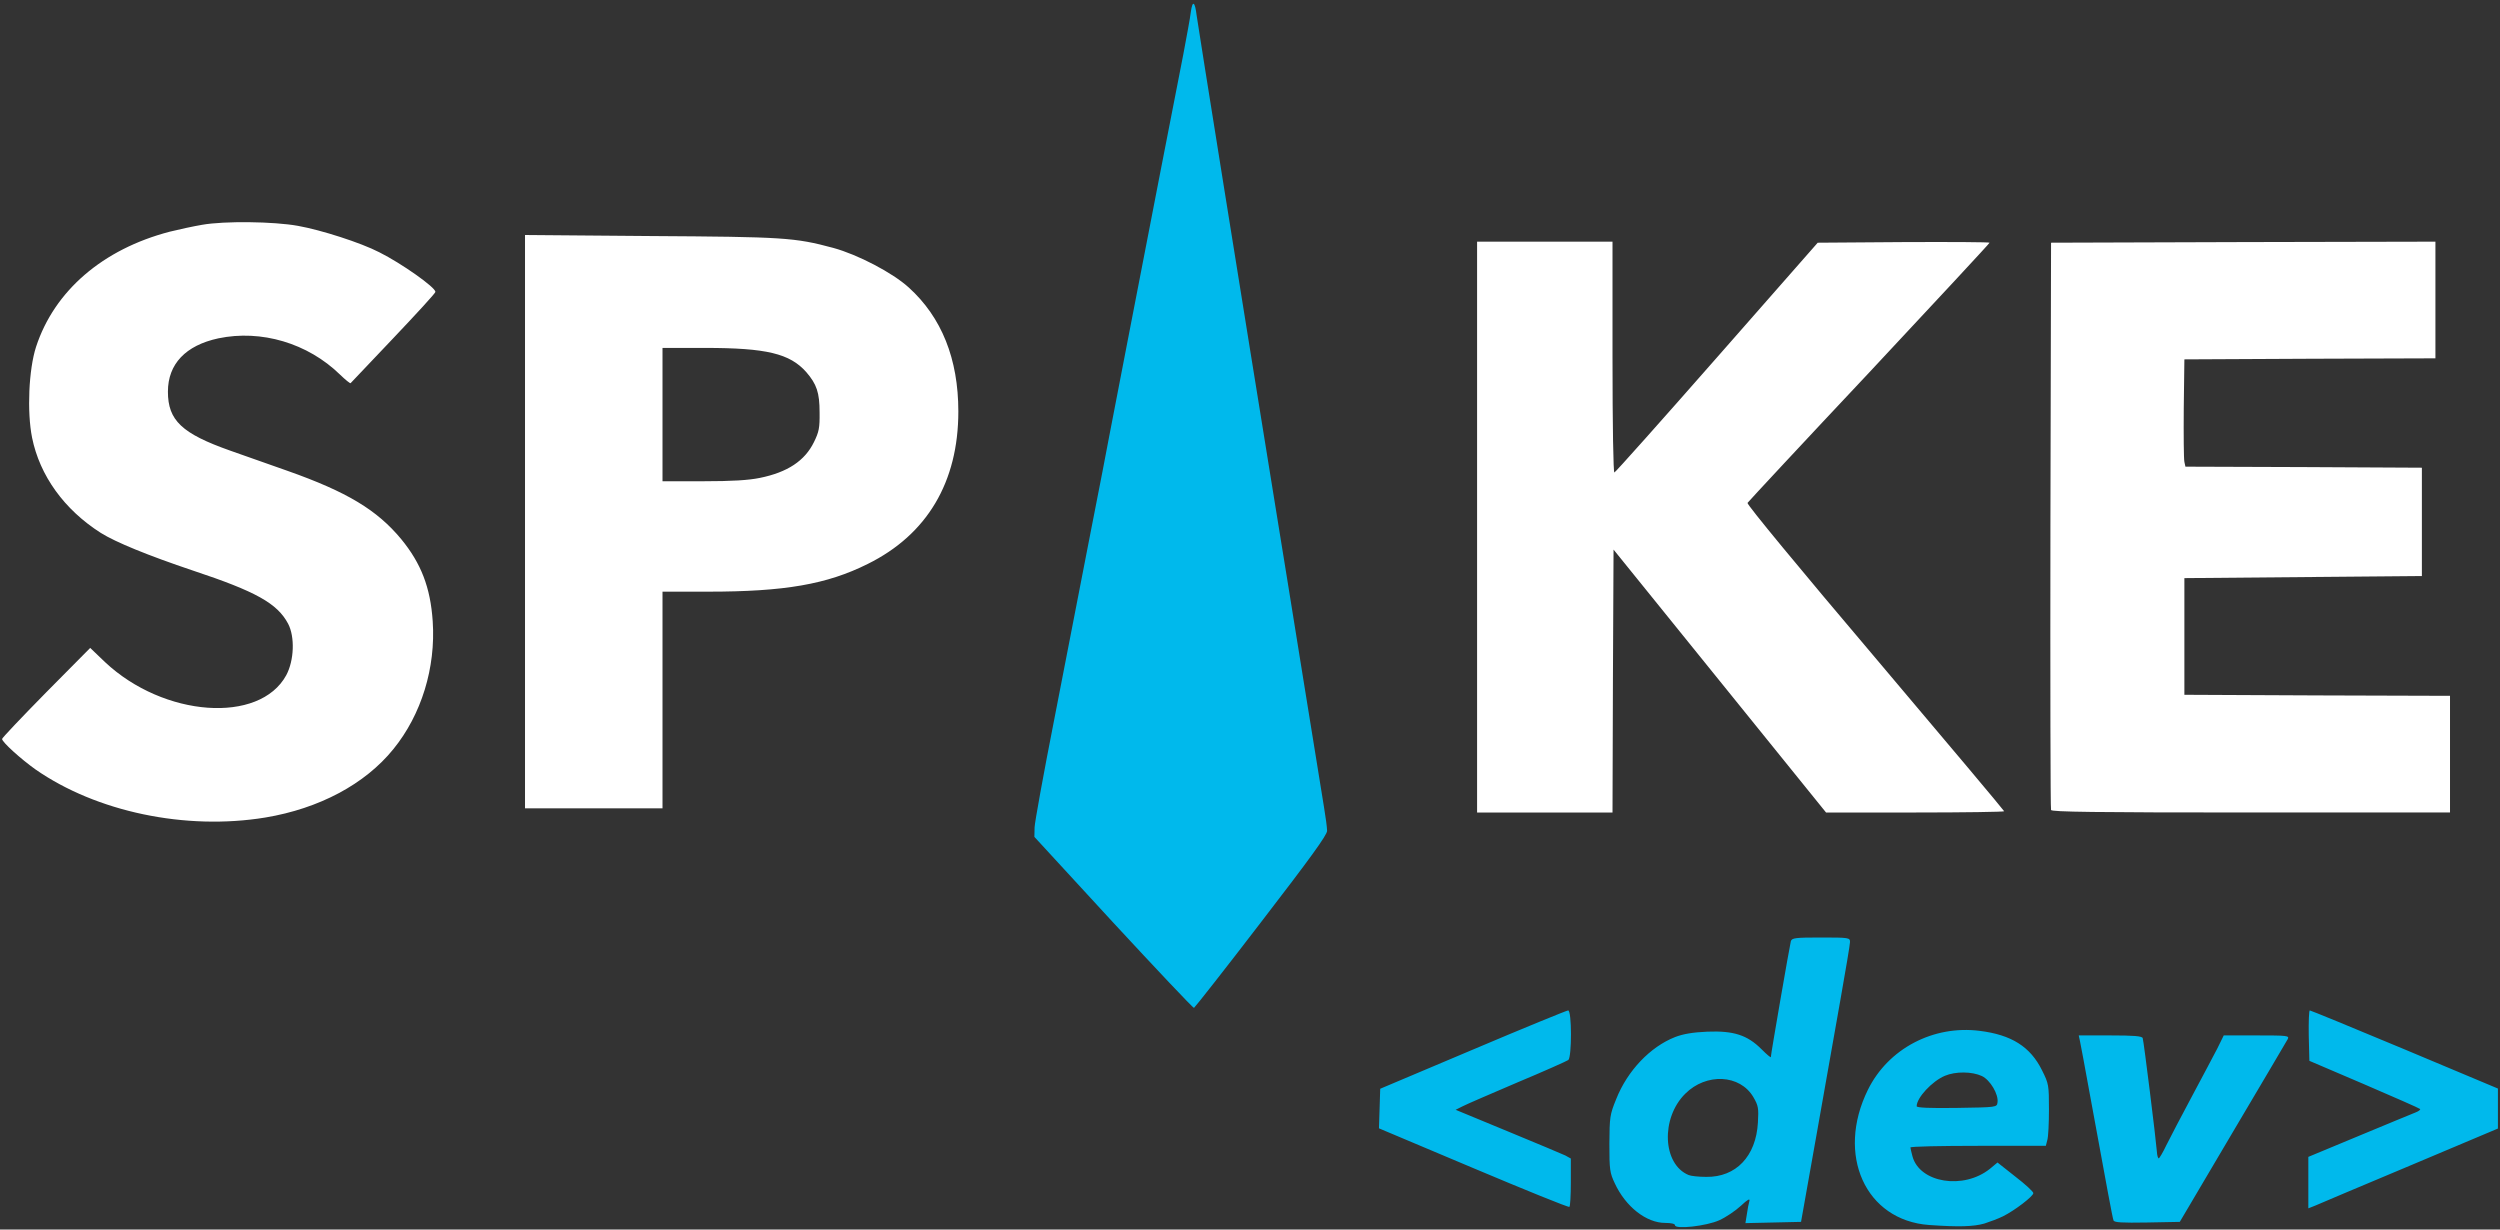 <?xml version="1.0" encoding="UTF-8" standalone="no"?><!DOCTYPE svg PUBLIC "-//W3C//DTD SVG 1.1//EN" "http://www.w3.org/Graphics/SVG/1.1/DTD/svg11.dtd"><svg width="100%" height="100%" viewBox="0 0 5000 2459" version="1.1" xmlns="http://www.w3.org/2000/svg" xmlns:xlink="http://www.w3.org/1999/xlink" xml:space="preserve" xmlns:serif="http://www.serif.com/" style="fill-rule:evenodd;clip-rule:evenodd;stroke-linejoin:round;stroke-miterlimit:2;"><rect x="0" y="0" width="5000" height="2459" fill="#333333" stroke="none"/><path d="M5000,-0l-4995.83,-0l4995.83,-0Zm-1561.25,2440.42c12.917,-5.834 32.083,-18.75 42.917,-28.75c13.75,-12.917 18.75,-15.417 17.083,-9.584c-1.25,4.584 -3.75,16.25 -5,26.25l-2.917,17.917l55.834,-1.25l55.416,-1.25l30,-168.75c16.25,-92.917 38.334,-216.667 48.75,-275.417c10.417,-58.75 19.167,-110.833 19.167,-115.416c0,-8.75 -1.25,-9.167 -57.917,-9.167c-51.666,0 -58.333,0.833 -60.416,7.5c-2.084,7.5 -40,225.833 -40,231.667c-0,1.666 -8.334,-5.417 -18.75,-15.834c-28.334,-28.333 -55.834,-37.083 -108.334,-35c-29.166,1.25 -48.333,4.584 -64.583,10.834c-49.583,19.583 -95,67.083 -117.5,123.75c-12.917,31.666 -13.333,36.25 -13.75,89.583c0,52.083 0.833,57.917 10.833,79.167c21.667,46.666 62.917,79.166 100.834,79.166c11.666,0 19.583,1.667 19.583,4.584c0,8.75 63.333,1.666 88.75,-10Zm530,6.666c11.667,-3.75 28.333,-10 37.5,-14.583c23.333,-11.667 60.417,-40 60.417,-46.25c-0,-2.917 -16.25,-17.917 -35.834,-32.917l-35.833,-28.333l-15,12.5c-52.917,42.5 -140.417,28.333 -155,-24.583c-2.083,-8.334 -4.167,-16.25 -4.167,-17.917c0,-2.083 60.834,-3.333 135.417,-3.333l135.417,-0l2.916,-11.25c2.084,-6.667 3.334,-34.167 3.334,-61.667c-0,-48.333 -0.417,-51.25 -13.75,-77.917c-23.334,-47.5 -61.25,-71.25 -125,-79.166c-92.917,-11.667 -182.917,35.833 -223.334,117.916c-64.166,130 -5,261.25 122.5,270.417c58.75,4.167 88.334,3.333 110.417,-2.917Zm496.667,-182.5c58.333,-98.333 107.916,-182.5 110,-186.25c3.75,-7.083 -0.417,-7.5 -62.084,-7.5l-65.833,0l-12.917,26.25c-7.5,14.167 -30.416,57.917 -51.25,96.667c-20.833,39.167 -43.75,82.5 -50.833,97.083c-6.667,14.167 -13.75,25.834 -15,25.834c-1.667,-0 -3.333,-6.25 -3.75,-13.75c-1.667,-22.5 -26.25,-221.25 -28.333,-226.667c-1.25,-4.167 -18.334,-5.417 -64.584,-5.417l-63.333,0l2.5,11.667c1.25,6.25 10,51.667 18.75,100.833c36.667,200 46.25,252.5 48.333,257.5c1.25,4.167 17.084,5 67.084,4.167l65.416,-1.25l105.834,-179.167Zm354.583,66.667l175.833,-74.167l0,-80l-186.666,-78.333c-102.5,-42.917 -187.917,-77.917 -189.584,-77.917c-1.666,0 -2.5,22.5 -2.083,50.417l1.25,50.417l109.167,46.666c60,25.834 110.416,47.917 112.083,49.584c1.667,1.25 -2.5,4.583 -9.167,7.083c-6.666,2.5 -57.5,23.75 -112.916,46.667l-101.25,42.083l-0,102.917l13.75,-5.417c7.083,-3.333 92.5,-39.167 189.583,-80Zm-1678.33,33.333l-0,-47.5l-11.25,-6.25c-6.667,-2.916 -58.334,-25 -115.417,-48.333l-103.75,-42.917l14.167,-7.083c7.916,-4.167 57.5,-25.417 110,-47.917c52.916,-22.083 98.333,-42.5 101.25,-44.583c7.083,-6.25 7.083,-99.167 -0.417,-99.167c-2.5,0 -88.333,35 -190.417,78.334l-185.416,78.333l-2.5,79.167l188.75,79.583c103.75,43.75 190,78.75 192.083,77.5c1.667,-0.833 2.917,-23.333 2.917,-49.167Zm235.416,-14.583c-52.083,-21.667 -55.833,-113.75 -6.666,-162.5c42.083,-42.083 109.583,-38.75 136.25,6.667c10,17.083 10.833,22.083 9.166,50.833c-3.75,67.5 -43.75,109.583 -103.333,108.75c-15,-0 -30.833,-1.667 -35.417,-3.75Zm456.25,-137.5c0,-17.083 30.834,-50 56.25,-60.833c21.667,-9.167 54.584,-8.75 74.167,0.416c16.667,7.917 33.75,36.667 31.25,52.917c-1.25,9.583 -1.667,9.583 -81.25,10.833c-55,0.834 -80.417,-0.416 -80.417,-3.333Zm-1310.83,-368.75c98.75,-128.333 131.667,-173.75 131.667,-182.083c-0,-6.667 -2.917,-27.917 -6.25,-47.917c-3.334,-20.417 -22.084,-135.833 -41.667,-257.5c-19.583,-121.25 -43.75,-272.5 -54.167,-335.417c-67.5,-416.25 -155.416,-965.416 -158.75,-989.583c-3.333,-28.333 -8.333,-31.667 -11.666,-7.5c-1.25,11.25 -8.334,49.167 -15,84.583c-7.084,35.417 -27.917,142.084 -46.25,237.084c-18.334,95 -47.5,245 -64.584,333.333c-17.083,88.333 -33.75,175 -37.083,192.083c-2.917,17.084 -20.833,108.334 -39.167,202.084c-18.333,94.166 -50.416,259.166 -71.25,366.666c-21.25,107.917 -38.75,204.584 -39.166,215l-0.417,19.167l157.917,171.667c87.083,94.166 159.583,170.833 161.25,170.416c1.666,-0.833 62.5,-77.916 134.583,-172.083Zm2377.5,-218.75l0,-233.333l0,233.333Z" style="fill:#00b9ec;"/><path d="M5000,-0l-4995.83,-0l4995.83,-0Zm-4995.83,1477.92c-0,-2.084 39.583,-43.75 87.916,-92.917l88.334,-89.167l29.583,28.334c117.5,110.416 309.167,124.166 362.5,26.25c15.833,-29.584 17.5,-76.667 3.75,-102.917c-21.667,-40.833 -64.583,-64.583 -190,-106.25c-90.417,-30.417 -154.583,-56.667 -184.583,-75.417c-73.334,-46.666 -122.084,-114.583 -137.5,-190.416c-10.417,-52.084 -6.667,-136.667 7.916,-181.667c36.667,-112.083 133.334,-195.417 267.5,-230.417c18.334,-4.583 47.5,-10.833 64.584,-13.75c44.583,-7.916 143.333,-6.666 191.666,2.084c46.667,8.333 125.834,33.75 162.917,52.916c44.167,22.084 112.083,70 112.083,79.167c0,2.5 -37.916,43.75 -84.166,92.5c-46.25,48.75 -84.584,89.167 -85.417,90c-0.833,1.25 -10.417,-6.667 -21.25,-17.083c-64.583,-62.917 -157.5,-90.417 -243.333,-72.5c-65.417,14.166 -100.834,51.25 -100.834,106.666c0,57.5 27.917,83.75 124.584,117.917c22.916,7.917 74.583,26.25 114.583,40.417c119.167,42.083 179.167,78.333 227.5,136.666c39.583,48.334 58.333,96.25 62.917,164.167c6.25,92.917 -22.5,186.667 -78.75,255.833c-56.667,70 -148.334,118.75 -255.834,136.667c-159.583,26.25 -337.916,-11.25 -460,-96.25c-28.75,-20.417 -66.666,-54.583 -66.666,-60.833Zm3221.67,-115.834l1.25,-262.916l425,525.833l177.917,-0c98.333,-0 178.333,-1.25 178.333,-2.5c0,-1.25 -116.25,-139.583 -257.916,-307.083c-151.25,-178.334 -257.084,-306.667 -255.417,-309.584c1.667,-2.5 111.25,-120.416 243.75,-261.25c132.083,-141.25 240.417,-257.916 240.417,-259.166c-0,-1.25 -77.5,-1.667 -171.667,-1.25l-172.083,1.25l-201.25,229.166c-110.834,126.25 -203.334,230 -205.417,230.417c-2.083,0.833 -3.75,-92.083 -3.75,-230l0,-231.667l-270.833,0l-0,1141.67l270.833,0l0.833,-262.917Zm1674.17,262.917l0,-233.333l-265.417,-0.834l-265.833,-1.25l0,-233.333l475,-4.167l0,-216.666l-236.25,-1.25l-236.667,-0.834l-2.083,-9.583c-1.25,-5 -1.667,-53.333 -1.25,-107.083l1.25,-97.917l251.25,-1.25l250.833,-0.833l0,-233.334l-384.166,0.834l-384.584,1.25l-1.25,564.583c-0.416,310.417 0,567.083 1.25,570c1.25,3.75 85.417,5 400,5l397.917,0Zm-3575,-8.333l0,-433.334l91.667,0c152.083,0 237.083,-14.583 318.75,-55.416c118.75,-58.75 181.25,-163.75 181.25,-305c-0,-105 -33.334,-188.334 -99.167,-247.917c-32.5,-29.583 -102.083,-65.833 -150.833,-79.167c-77.5,-20.833 -99.167,-22.083 -365.417,-23.75l-251.25,-2.083l0,1146.67l275,-0Zm0,-654.167l0,-266.667l85,0c122.917,0 169.583,11.25 202.5,48.334c20.833,24.166 26.667,40.833 26.667,80.833c0.416,30.833 -1.25,38.75 -11.25,59.167c-18.334,37.5 -52.917,60.416 -108.334,71.666c-22.5,4.584 -55,6.667 -113.333,6.667l-81.25,0Z" style="fill:#fff;"/></svg>